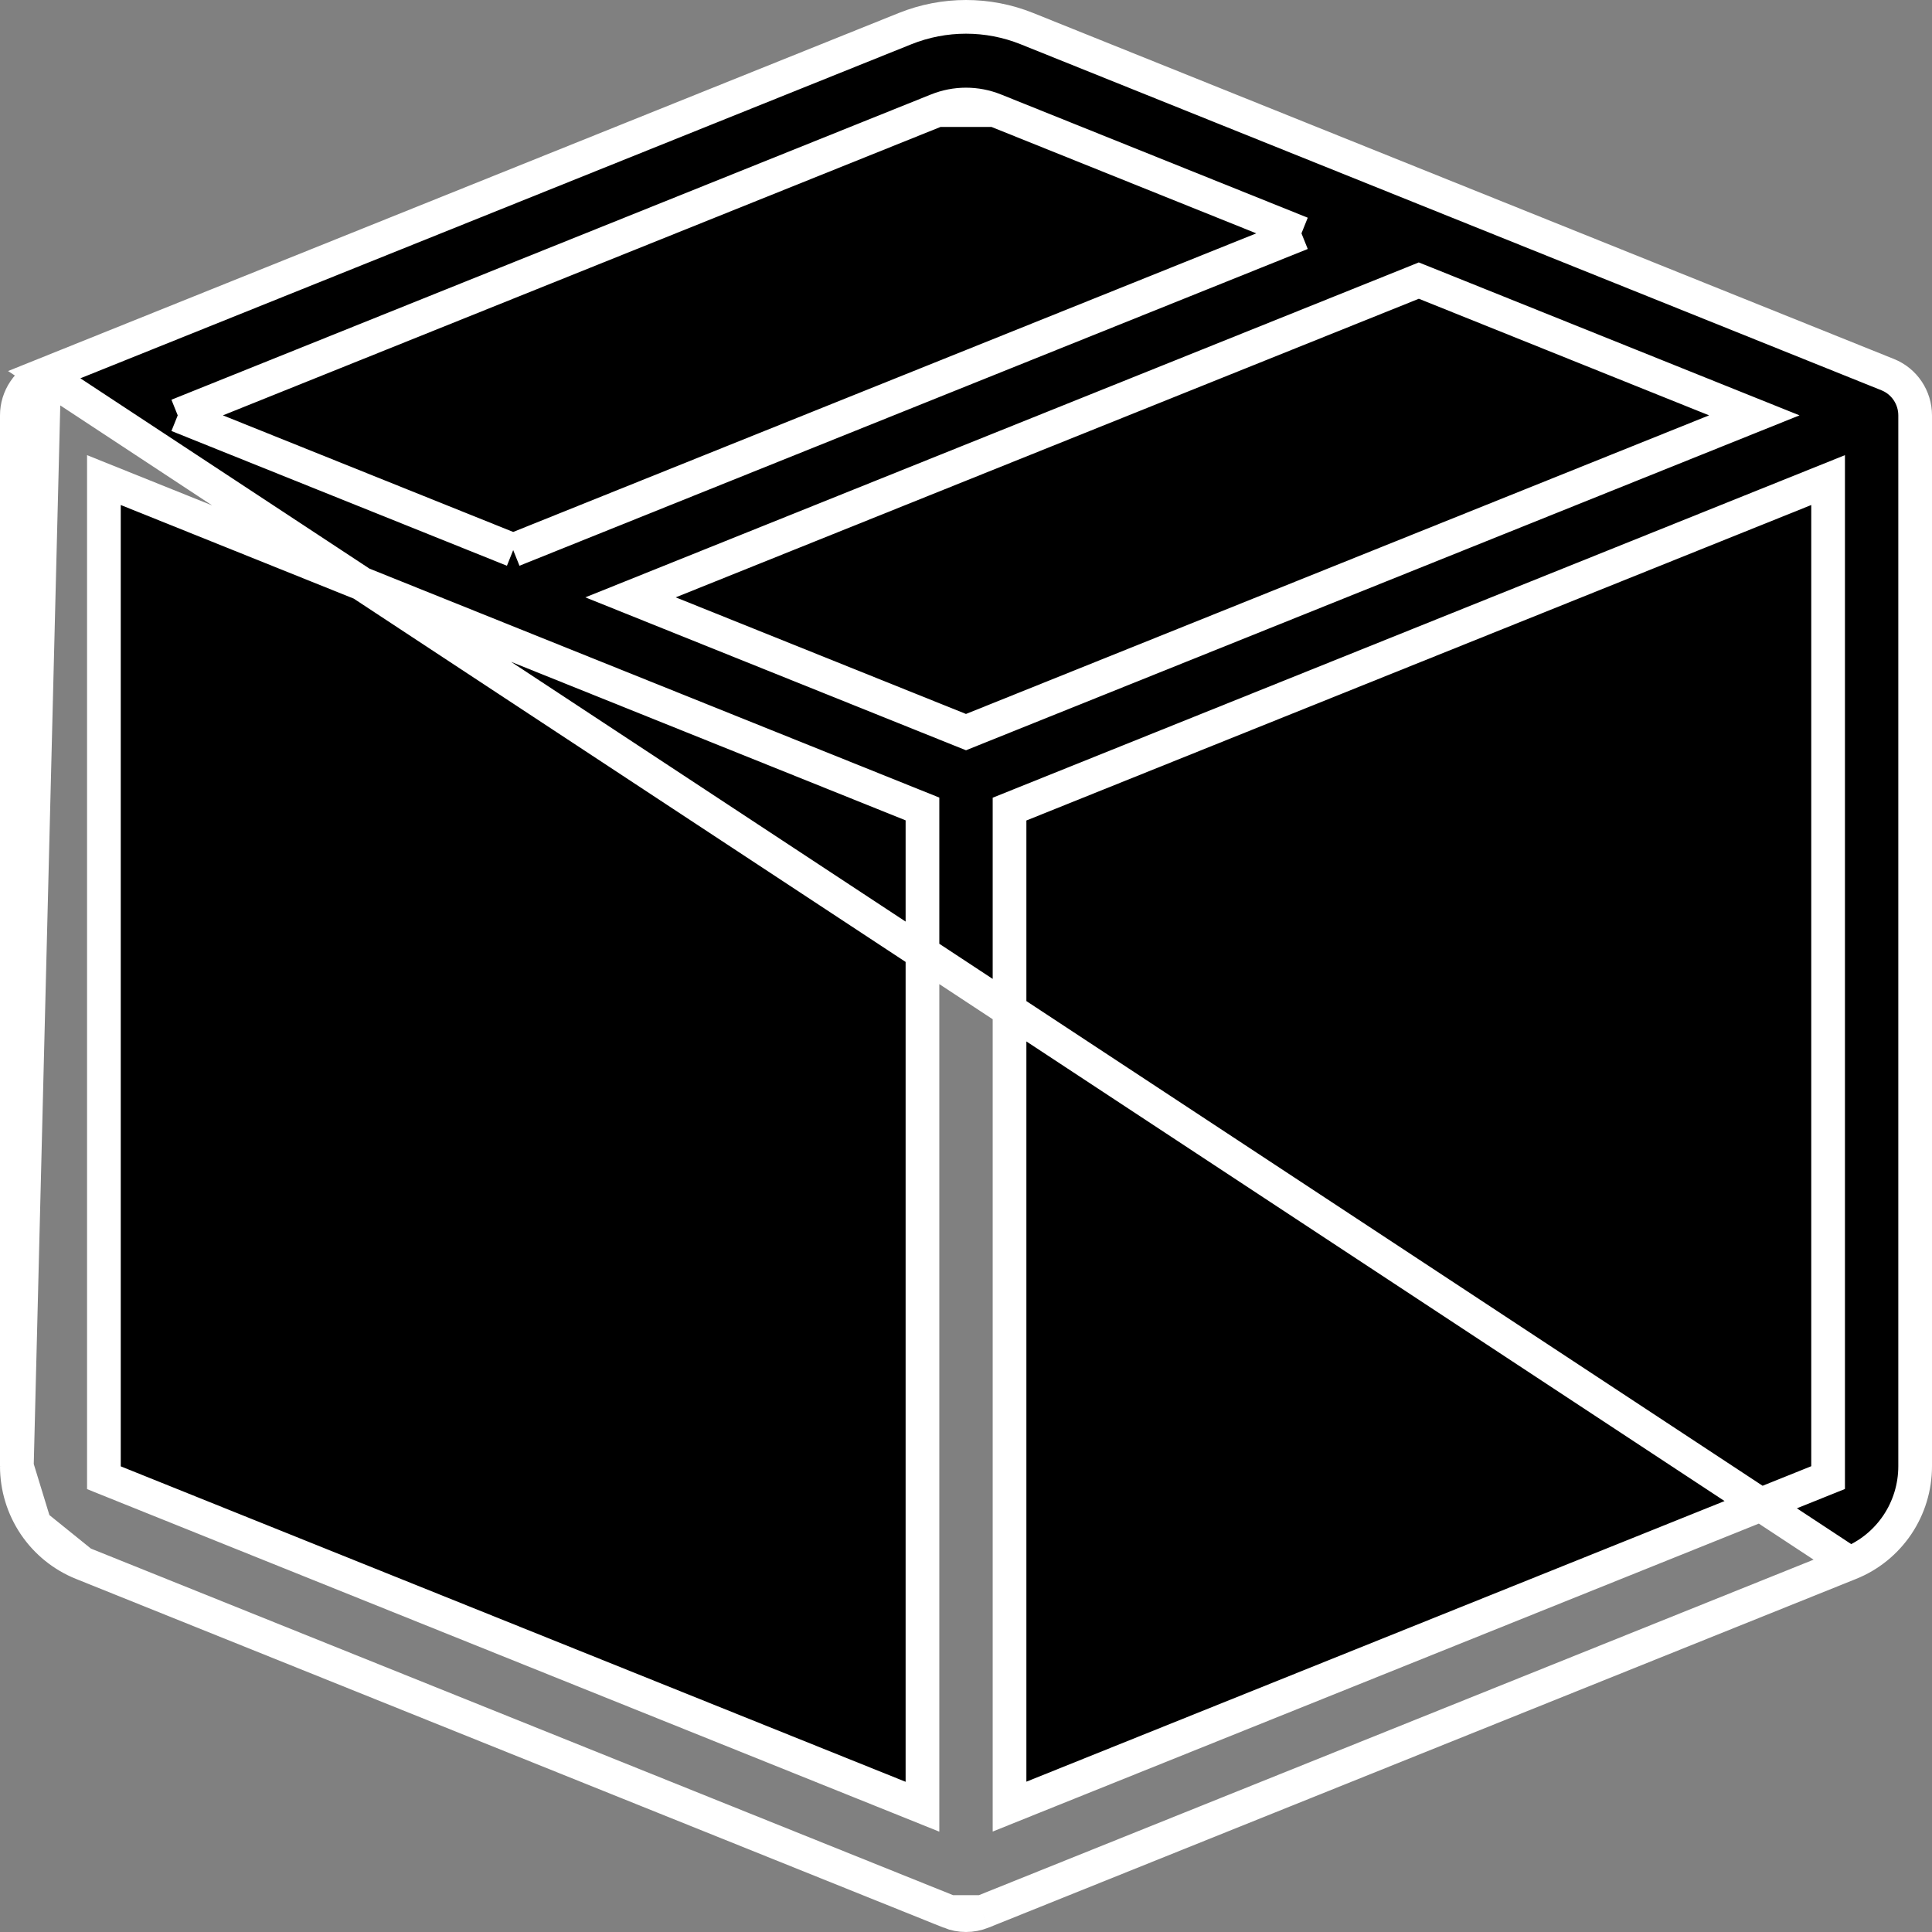 <svg width="86" height="86" viewBox="0 0 86 86" fill="none" xmlns="http://www.w3.org/2000/svg">
<rect x="0" y="0" width="86" height="86" fill="#808080" stroke="none"/>
<path d="M7.911 18.489L9.643 17.793L41.72 4.901L7.911 18.489ZM7.911 18.489L9.643 19.185M7.911 18.489L9.643 19.185M9.643 19.185L22.564 24.375L22.844 24.487M9.643 19.185L22.844 24.487M22.844 24.487L23.123 24.375M22.844 24.487L23.123 24.375M23.123 24.375L56.201 11.083L57.933 10.387M23.123 24.375L57.933 10.387M57.933 10.387L56.201 9.691M57.933 10.387L56.201 9.691M56.201 9.691L44.28 4.901L56.201 9.691ZM82.339 69.588L82.34 69.588C83.198 69.243 83.933 68.649 84.453 67.879C84.972 67.11 85.249 66.201 85.25 65.271V18.489C85.25 18.489 85.25 18.489 85.25 18.489C85.25 18.099 85.133 17.718 84.916 17.395C84.699 17.072 84.391 16.823 84.032 16.678L45.714 1.275C43.972 0.575 42.028 0.575 40.286 1.275L1.968 16.678L82.339 69.588ZM82.339 69.588L43.72 85.11L43.72 85.111M82.339 69.588L43.72 85.111M43.72 85.111C43.258 85.296 42.742 85.296 42.28 85.111L42.28 85.11M43.72 85.111L42.28 85.11M42.28 85.11L3.666 69.588L3.665 69.588M42.28 85.11L3.665 69.588M3.665 69.588C2.806 69.244 2.069 68.649 1.549 67.88M3.665 69.588L1.549 67.88M1.549 67.88C1.03 67.111 0.751 66.202 0.75 65.271M1.549 67.88L0.75 65.271M0.75 65.271V18.489C0.75 18.489 0.75 18.489 0.75 18.489C0.75 18.099 0.867 17.718 1.084 17.395C1.301 17.072 1.609 16.823 1.967 16.679L0.75 65.271ZM63.436 12.602L63.156 12.49L62.877 12.603L29.799 25.894L28.067 26.59L29.799 27.286L42.72 32.477L43 32.589L43.28 32.476L76.357 19.185L78.09 18.489L76.357 17.793L63.436 12.602ZM81.375 22.48V21.37L80.345 21.784L45.408 35.827L44.938 36.016V36.523V79.309V80.419L45.967 80.005L80.905 65.962L81.375 65.773V65.266V22.485V22.48ZM40.033 80.01L41.062 80.424V79.314V36.517V36.01L40.592 35.821L5.655 21.784L4.625 21.37V22.48V65.272V65.779L5.095 65.968L40.033 80.01ZM44.279 4.901C43.458 4.57 42.542 4.57 41.721 4.901L44.279 4.901Z" fill="black" stroke="white" stroke-width="1.5"/>
</svg>
